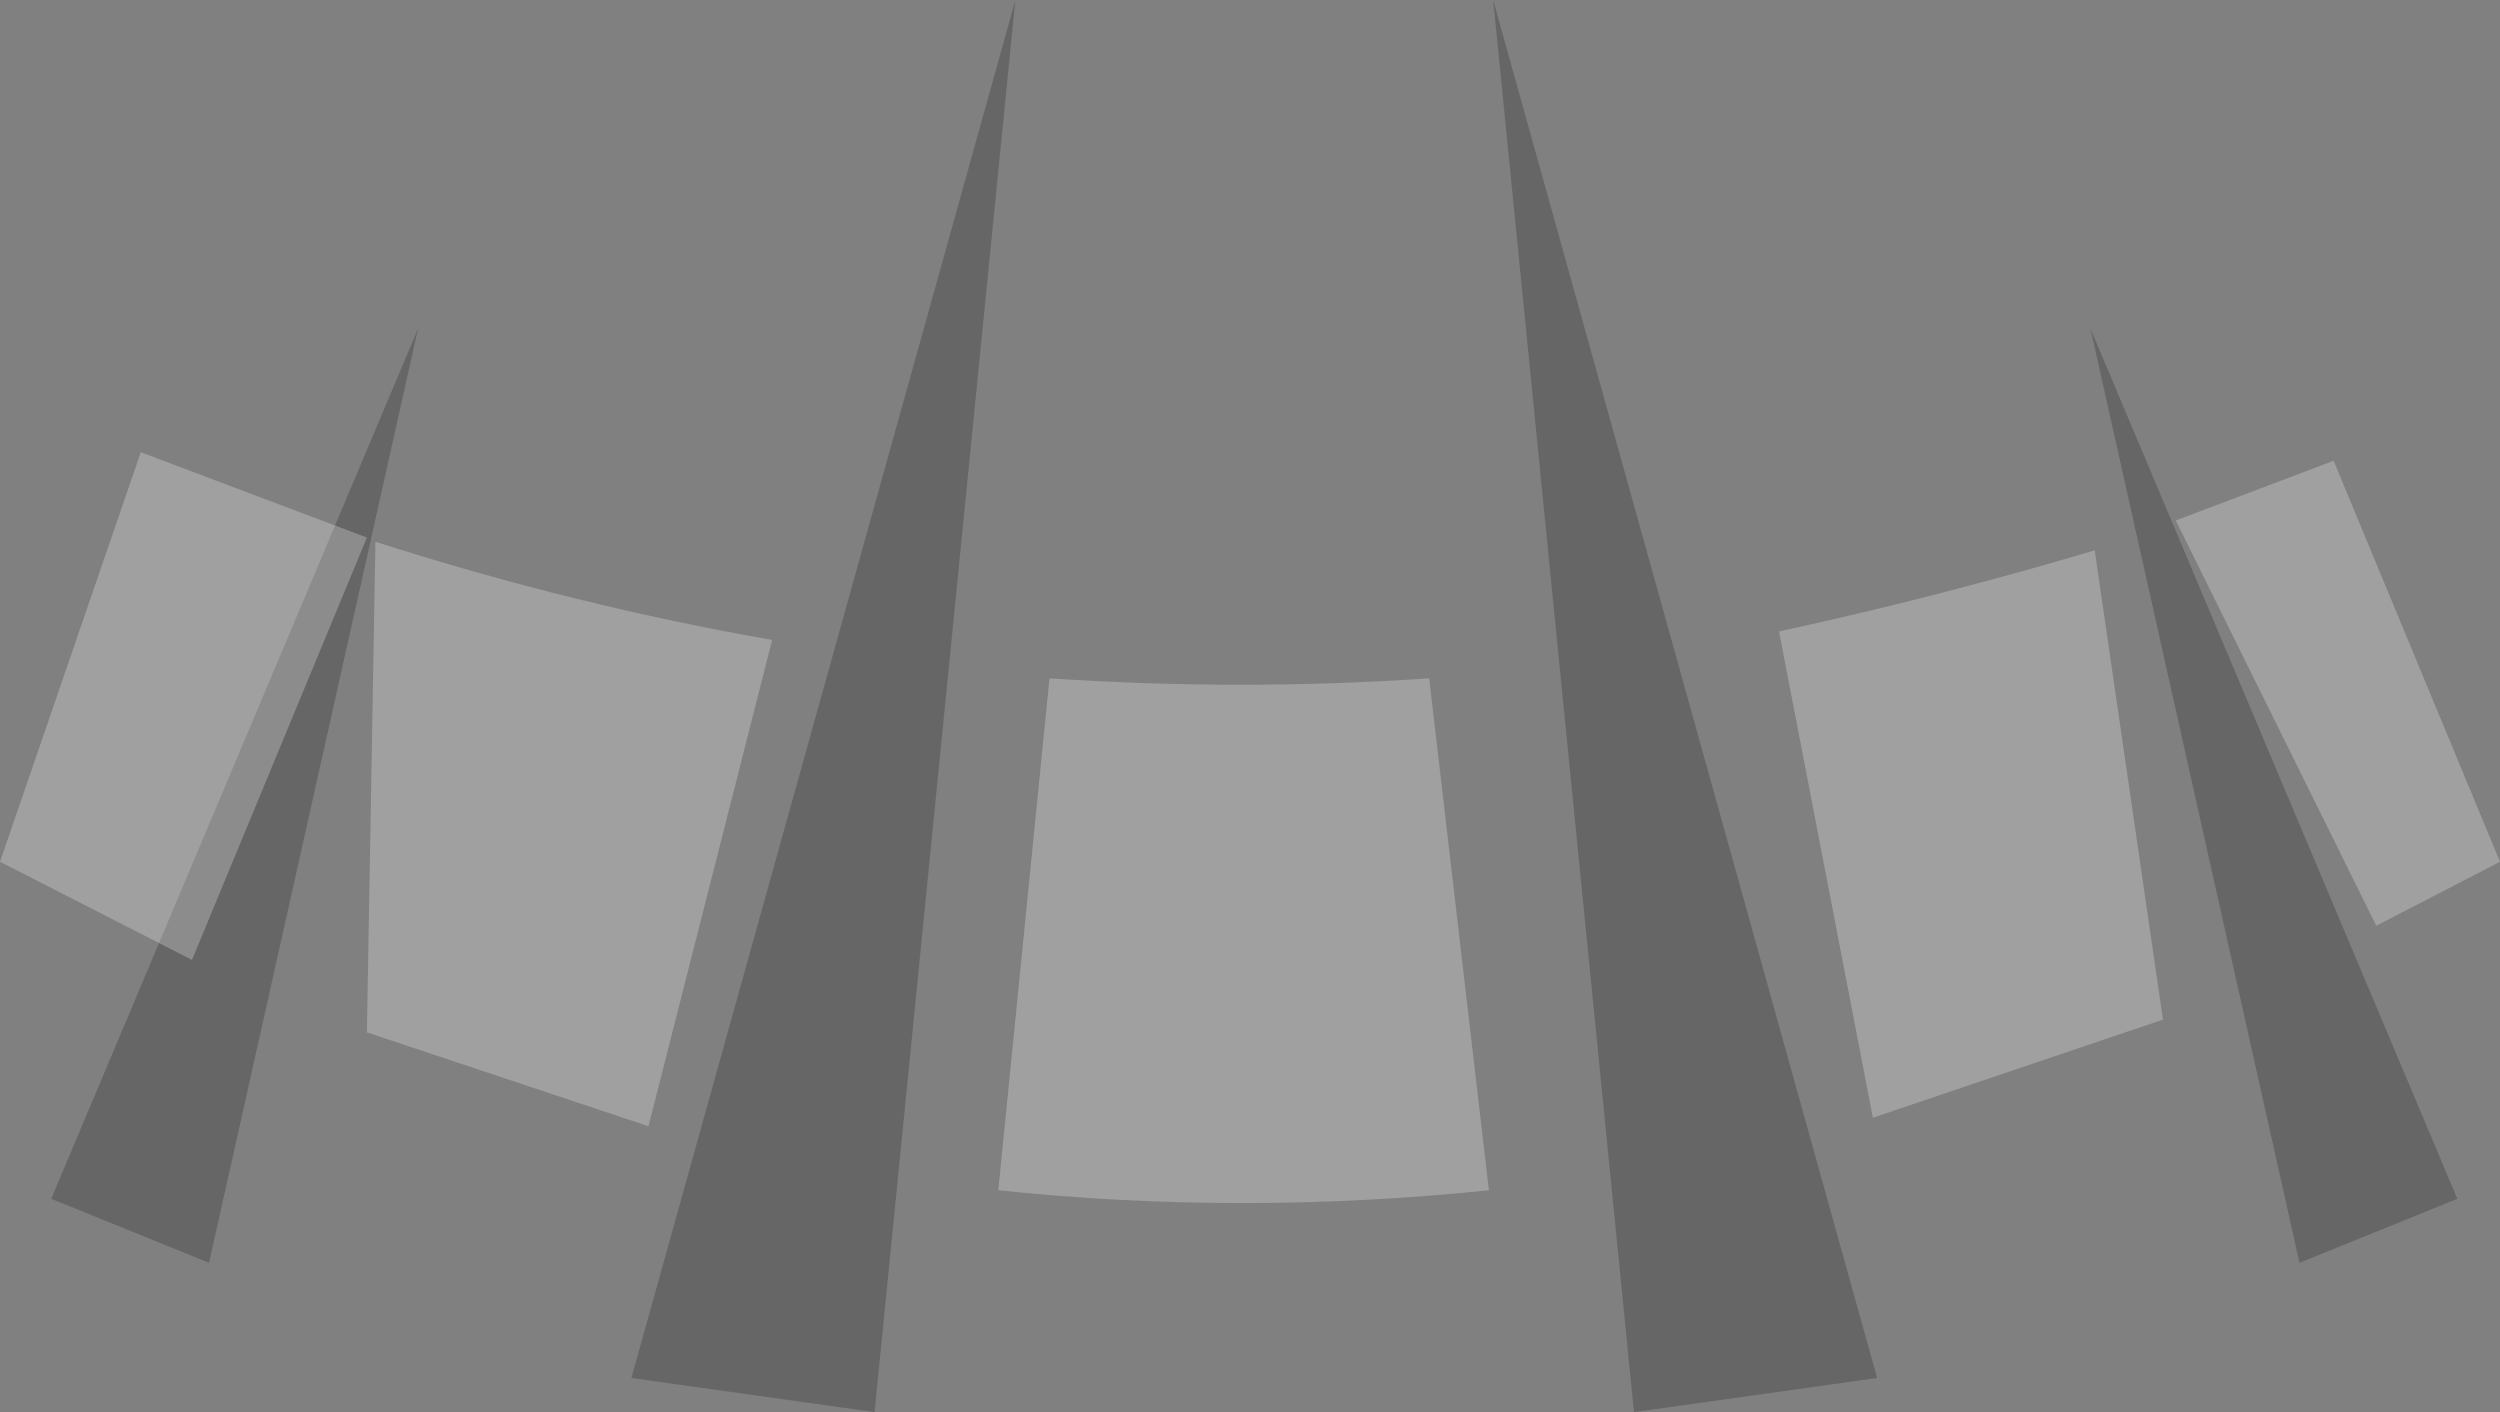 <?xml version="1.0" encoding="UTF-8" standalone="no"?>
<svg xmlns:xlink="http://www.w3.org/1999/xlink" height="16.55px" width="29.3px" xmlns="http://www.w3.org/2000/svg">
  <rect width="100%" height="100%" fill="#808080" stroke="none"/>
  <g transform="matrix(1.0, 0.0, 0.0, 1.0, 14.75, 124.85)">
    <path d="M7.25 -108.7 L4.4 -108.3 2.75 -124.85 7.25 -108.7 M14.05 -110.8 L12.2 -110.05 9.75 -121.0 14.05 -110.8 M-12.3 -110.05 L-14.15 -110.8 -9.85 -121.0 -12.3 -110.05 M-4.5 -108.3 L-7.35 -108.7 -2.85 -124.85 -4.5 -108.3" fill="#000000" fill-opacity="0.2" fill-rule="evenodd" stroke="none"/>
    <path d="M13.1 -114.0 L10.75 -118.75 12.6 -119.45 14.55 -114.75 13.1 -114.0 M6.1 -117.45 Q7.95 -117.85 9.8 -118.4 L10.6 -112.9 7.2 -111.75 6.1 -117.45 M2.7 -110.9 Q-0.2 -110.6 -3.05 -110.9 L-2.45 -116.9 Q-0.2 -116.75 2.0 -116.9 L2.7 -110.9 M-7.15 -111.65 L-10.45 -112.75 -10.35 -118.5 Q-8.0 -117.75 -5.7 -117.35 L-7.15 -111.65 M-13.1 -119.55 L-10.45 -118.55 -12.5 -113.6 -14.75 -114.75 -13.1 -119.55" fill="#ffffff" fill-opacity="0.251" fill-rule="evenodd" stroke="none"/>
  </g>
</svg>

